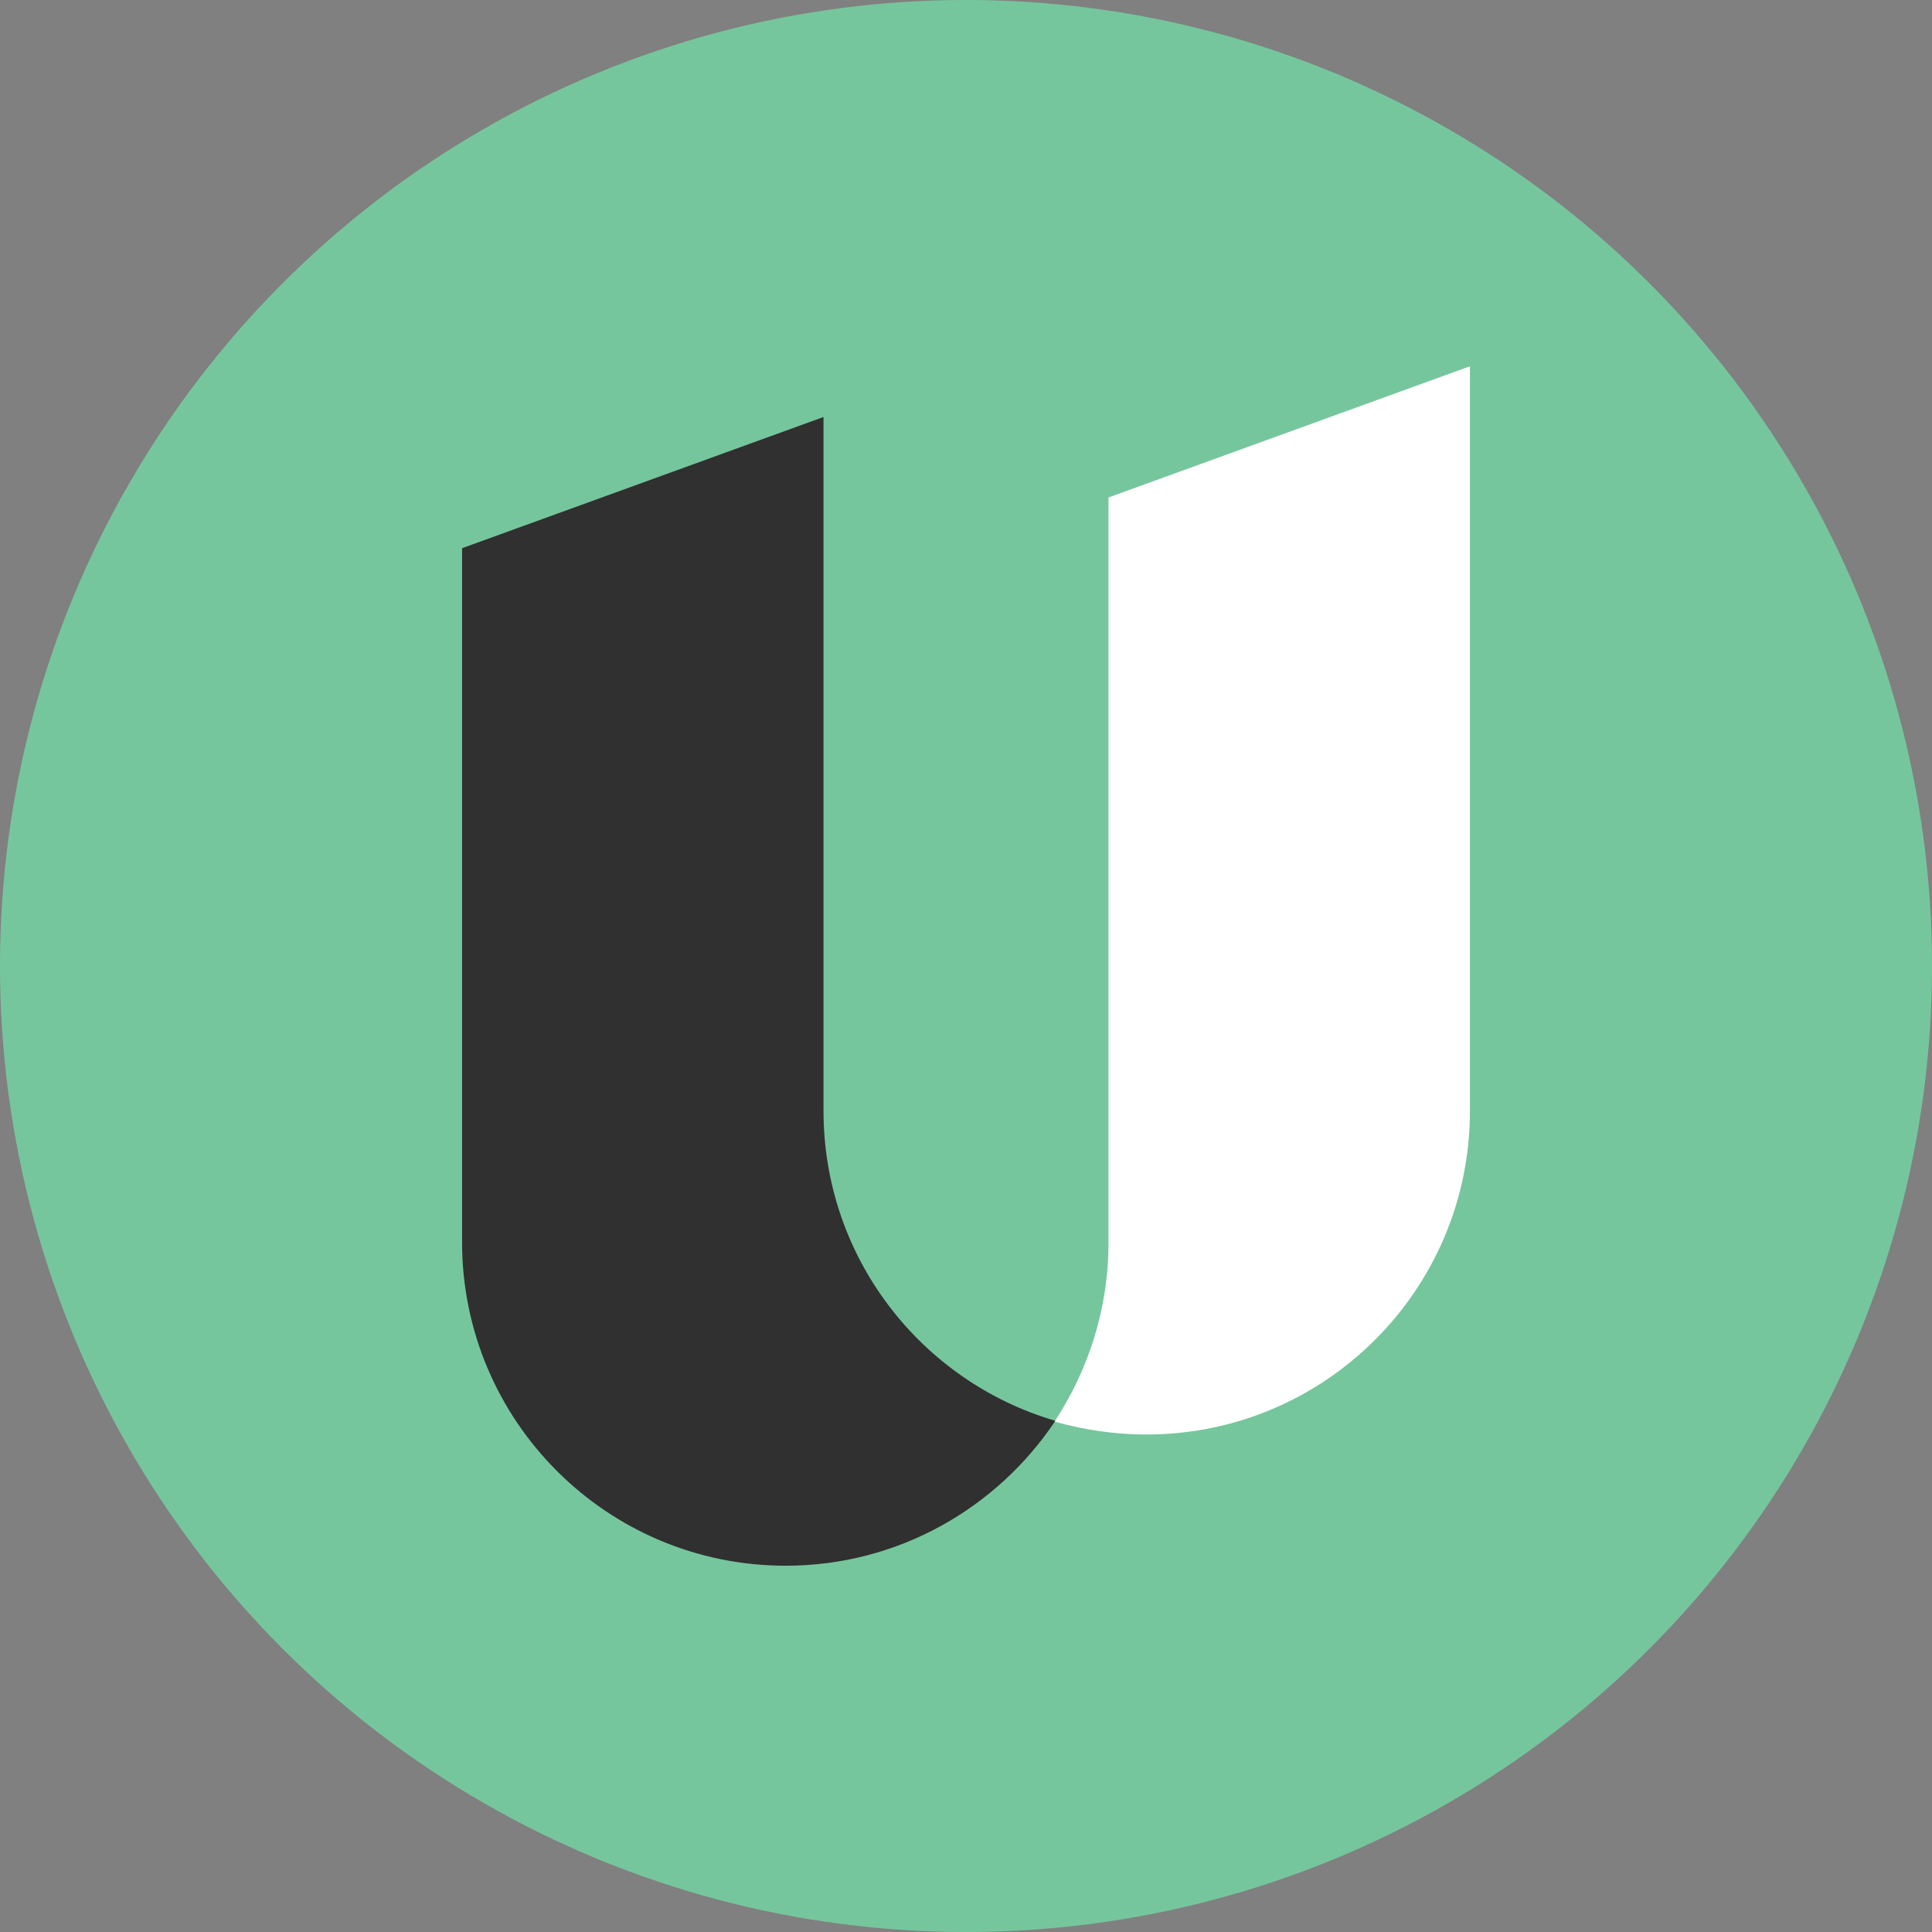 <?xml version="1.0" encoding="UTF-8"?>
<svg id="Layer_1" data-name="Layer 1" xmlns="http://www.w3.org/2000/svg" viewBox="0 0 24 24">
  <rect x="0" y="0" width="24" height="24" fill="#808080" stroke="none"/>
  <defs>
    <style>
      .cls-1 {
        fill: #303030;
      }

      .cls-2 {
        fill: #fff;
      }

      .cls-3 {
        fill: #76c69d;
      }
    </style>
  </defs>
  <circle class="cls-3" cx="12" cy="12" r="12"/>
  <g>
    <path class="cls-2" d="M18.26,4.55v9.25c0,2.22-1.8,4.02-4.02,4.02-.4,0-.78-.06-1.14-.16.42-.64.67-1.4.67-2.22V6.18l4.49-1.63Z"/>
    <path class="cls-1" d="M13.11,17.65c-.72,1.08-1.95,1.8-3.35,1.8-2.22,0-4.02-1.8-4.02-4.02V6.81l4.49-1.63v8.62c0,1.82,1.21,3.36,2.88,3.85Z"/>
  </g>
</svg>